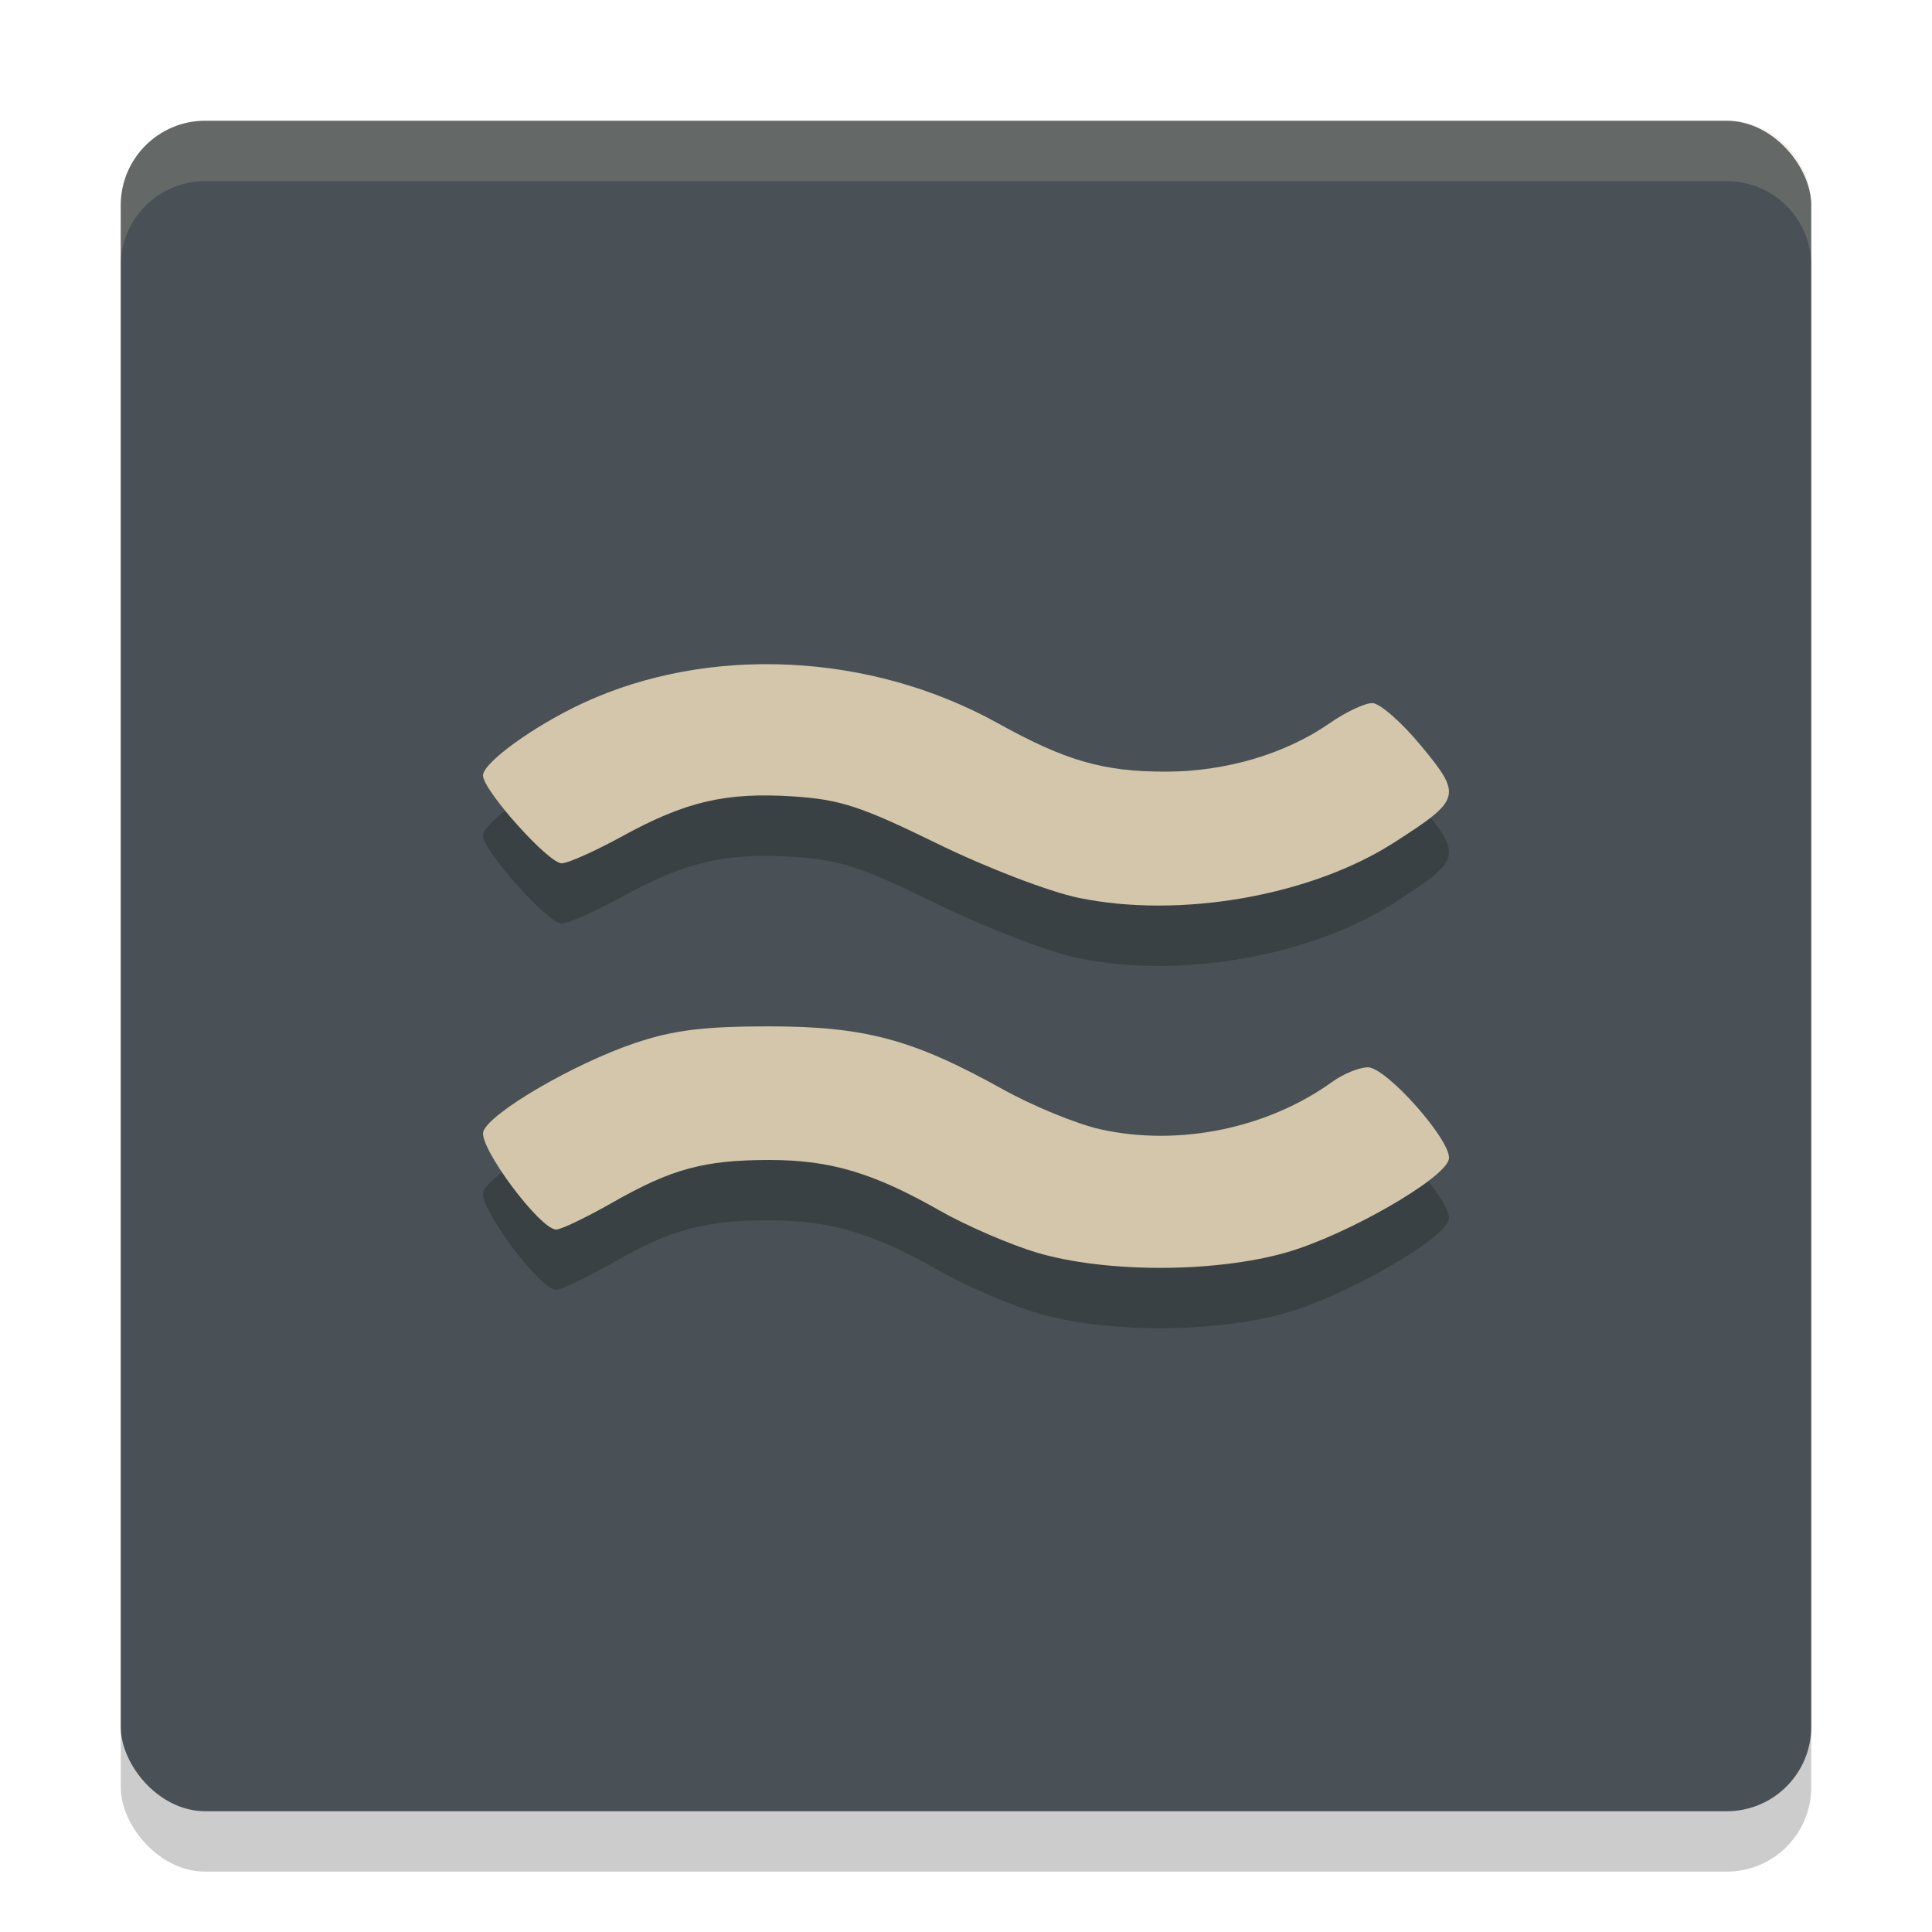 <svg xmlns="http://www.w3.org/2000/svg" width="32" height="32" version="1">
 <rect style="opacity:0.2" width="28" height="28" x="2" y="3" rx="1.4" ry="1.4"/>
 <rect style="fill:#495156" width="28" height="28" x="2" y="2" rx="1.4" ry="1.4"/>
 <path style="opacity:0.2" d="m 13.082,12.01 c -1.191,-0.058 -2.38,0.151 -3.42,0.633 C 8.848,13.02 8,13.632 8,13.844 c 0,0.246 1.083,1.455 1.303,1.455 0.103,0 0.552,-0.2 0.998,-0.445 1.053,-0.579 1.718,-0.734 2.836,-0.662 0.779,0.05 1.125,0.164 2.383,0.779 0.823,0.403 1.858,0.799 2.346,0.9 1.683,0.348 3.849,-0.032 5.229,-0.918 1.11,-0.713 1.128,-0.775 0.443,-1.602 -0.322,-0.389 -0.685,-0.707 -0.809,-0.707 -0.124,0 -0.441,0.15 -0.705,0.334 -0.734,0.511 -1.724,0.803 -2.717,0.803 -1.035,0 -1.652,-0.178 -2.787,-0.807 -1.052,-0.583 -2.246,-0.907 -3.438,-0.965 z M 12.73,18 c -1.073,0 -1.572,0.062 -2.209,0.275 -1.008,0.338 -2.406,1.153 -2.516,1.465 -0.087,0.247 0.937,1.625 1.207,1.625 0.081,0 0.502,-0.202 0.936,-0.449 0.979,-0.558 1.515,-0.703 2.598,-0.703 1.006,0 1.72,0.212 2.818,0.838 0.444,0.253 1.172,0.567 1.619,0.699 1.133,0.334 2.934,0.333 4.117,-0.004 0.996,-0.284 2.632,-1.222 2.697,-1.547 0.058,-0.287 -1.031,-1.521 -1.342,-1.521 -0.14,0 -0.404,0.107 -0.586,0.238 -1.076,0.776 -2.545,1.077 -3.844,0.789 C 17.839,19.619 17.108,19.32 16.604,19.039 15.121,18.214 14.326,18 12.73,18 Z"/>
 <path style="fill:#d3c6aa" d="M 13.082 11.01 C 11.891 10.952 10.702 11.161 9.662 11.643 C 8.848 12.02 8 12.632 8 12.844 C 8 13.089 9.083 14.299 9.303 14.299 C 9.406 14.299 9.855 14.098 10.301 13.854 C 11.354 13.275 12.019 13.119 13.137 13.191 C 13.916 13.242 14.261 13.355 15.52 13.971 C 16.343 14.374 17.378 14.77 17.865 14.871 C 19.548 15.219 21.714 14.839 23.094 13.953 C 24.204 13.24 24.221 13.178 23.537 12.352 C 23.216 11.963 22.852 11.645 22.729 11.645 C 22.605 11.645 22.287 11.795 22.023 11.979 C 21.289 12.489 20.299 12.781 19.307 12.781 C 18.272 12.781 17.654 12.604 16.52 11.975 C 15.468 11.392 14.274 11.067 13.082 11.01 z M 12.73 17 C 11.657 17 11.158 17.062 10.521 17.275 C 9.513 17.614 8.115 18.428 8.006 18.74 C 7.919 18.987 8.943 20.365 9.213 20.365 C 9.294 20.365 9.715 20.163 10.148 19.916 C 11.127 19.358 11.664 19.213 12.746 19.213 C 13.752 19.213 14.466 19.425 15.564 20.051 C 16.009 20.304 16.737 20.618 17.184 20.75 C 18.317 21.084 20.118 21.083 21.301 20.746 C 22.297 20.462 23.933 19.524 23.998 19.199 C 24.056 18.912 22.967 17.678 22.656 17.678 C 22.516 17.678 22.252 17.785 22.07 17.916 C 20.994 18.692 19.526 18.993 18.227 18.705 C 17.839 18.619 17.108 18.32 16.604 18.039 C 15.121 17.214 14.326 17 12.73 17 z"/>
 <path style="fill:#d3c6aa;opacity:0.2" d="M 3.4 2 C 2.625 2 2 2.625 2 3.4 L 2 4.4 C 2 3.625 2.625 3 3.4 3 L 28.6 3 C 29.375 3 30 3.625 30 4.4 L 30 3.4 C 30 2.625 29.375 2 28.6 2 L 3.4 2 z"/>
</svg>
